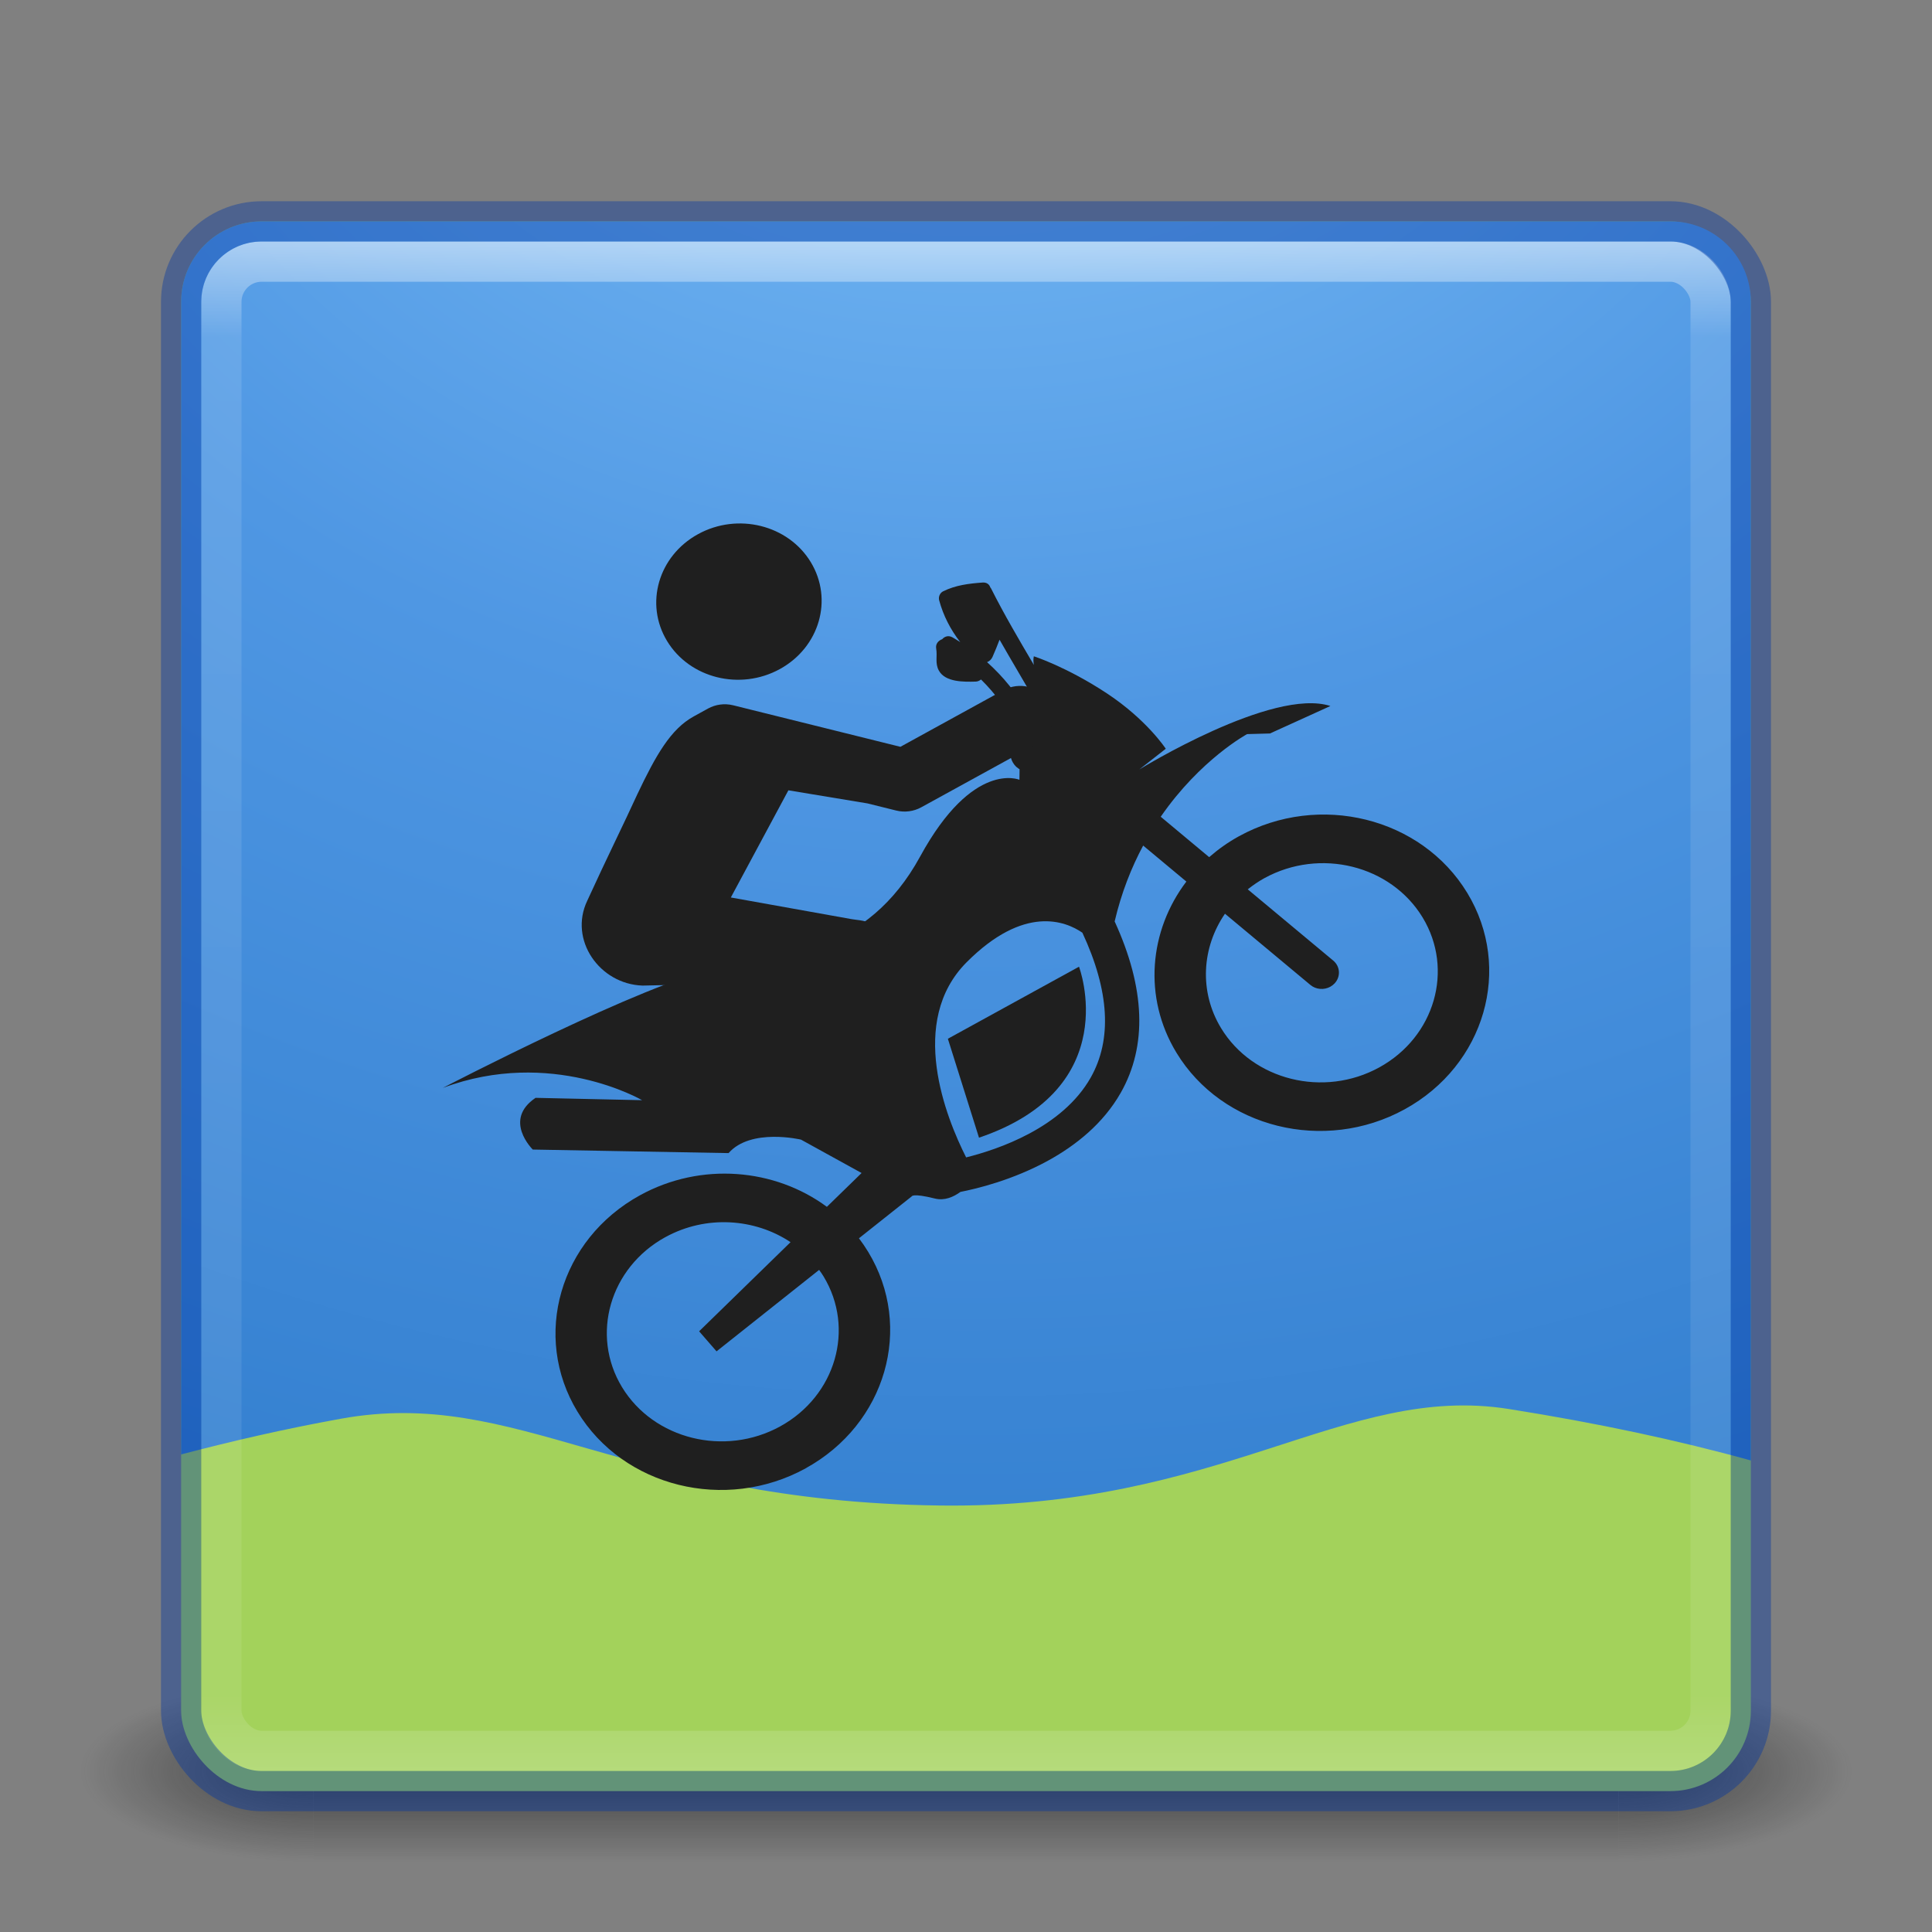 <?xml version="1.0" encoding="UTF-8" standalone="no"?>
<!-- Created with Inkscape (http://www.inkscape.org/) -->

<svg
   xmlns:dc="http://purl.org/dc/elements/1.1/"
   xmlns:cc="http://creativecommons.org/ns#"
   xmlns:rdf="http://www.w3.org/1999/02/22-rdf-syntax-ns#"
   xmlns:svg="http://www.w3.org/2000/svg"
   xmlns="http://www.w3.org/2000/svg"
   xmlns:xlink="http://www.w3.org/1999/xlink"
   xmlns:sodipodi="http://sodipodi.sourceforge.net/DTD/sodipodi-0.dtd"
   xmlns:inkscape="http://www.inkscape.org/namespaces/inkscape"
   version="1.1"
   width="48"
   height="48"
   id="svg3143"
   inkscape:version="0.91 r"
   sodipodi:docname="motorbike.svg">
  <rect width="100%" height="100%" fill="#808080" stroke="none"/>
  <sodipodi:namedview
     pagecolor="#ffffff"
     bordercolor="#666666"
     borderopacity="1"
     objecttolerance="10"
     gridtolerance="10"
     guidetolerance="10"
     inkscape:pageopacity="0"
     inkscape:pageshadow="2"
     inkscape:window-width="1600"
     inkscape:window-height="845"
     id="namedview46"
     showgrid="false"
     inkscape:zoom="1"
     inkscape:cx="39.310221"
     inkscape:cy="25.62686"
     inkscape:window-x="0"
     inkscape:window-y="30"
     inkscape:window-maximized="1"
     inkscape:current-layer="svg3143"
     showguides="true" />
  <defs
     id="defs3145">
    <linearGradient
       x1="24"
       y1="5"
       x2="24"
       y2="43"
       id="linearGradient4181"
       xlink:href="#linearGradient3924-3"
       gradientUnits="userSpaceOnUse"
       gradientTransform="translate(5.3e-6,1)" />
    <linearGradient
       id="linearGradient3924-3">
      <stop
         id="stop3926-7"
         style="stop-color:#ffffff;stop-opacity:1"
         offset="0" />
      <stop
         id="stop3928-3"
         style="stop-color:#ffffff;stop-opacity:0.235"
         offset="0.063" />
      <stop
         id="stop3930-7"
         style="stop-color:#ffffff;stop-opacity:0.157"
         offset="0.951" />
      <stop
         id="stop3932-1"
         style="stop-color:#ffffff;stop-opacity:0.392"
         offset="1" />
    </linearGradient>
    <linearGradient
       x1="167.983"
       y1="8.508"
       x2="167.983"
       y2="54.78"
       id="linearGradient4907-4"
       xlink:href="#linearGradient5803-2-7"
       gradientUnits="userSpaceOnUse"
       gradientTransform="matrix(0.704,0,0,0.704,-39.333,2.481)" />
    <linearGradient
       id="linearGradient5803-2-7">
      <stop
         id="stop5805-3-6"
         style="stop-color:#fffdf3;stop-opacity:1"
         offset="0" />
      <stop
         id="stop5807-0-0"
         style="stop-color:#fbebeb;stop-opacity:1"
         offset="1" />
    </linearGradient>
    <radialGradient
       cx="8.276"
       cy="9.994"
       r="12.672"
       fx="8.276"
       fy="9.994"
       id="radialGradient6305"
       xlink:href="#linearGradient3242"
       gradientUnits="userSpaceOnUse"
       gradientTransform="matrix(0,6.668,-8.186,0,105.883,-59.463)" />
    <linearGradient
       id="linearGradient3242">
      <stop
         id="stop3244"
         style="stop-color:#7ec1f8;stop-opacity:1;"
         offset="0" />
      <stop
         id="stop3246"
         style="stop-color:#4f97e3;stop-opacity:1;"
         offset="0.262" />
      <stop
         id="stop3248"
         style="stop-color:#2674c6;stop-opacity:1;"
         offset="0.661" />
      <stop
         id="stop3250"
         style="stop-color:#0b4169;stop-opacity:1;"
         offset="1" />
    </linearGradient>
    <radialGradient
       cx="4.993"
       cy="43.5"
       r="2.5"
       fx="4.993"
       fy="43.5"
       id="radialGradient3013"
       xlink:href="#linearGradient3688-166-749"
       gradientUnits="userSpaceOnUse"
       gradientTransform="matrix(2.004,0,0,1.4,27.988,-17.4)" />
    <linearGradient
       id="linearGradient3688-166-749">
      <stop
         id="stop2883"
         style="stop-color:#181818;stop-opacity:1"
         offset="0" />
      <stop
         id="stop2885"
         style="stop-color:#181818;stop-opacity:0"
         offset="1" />
    </linearGradient>
    <radialGradient
       cx="4.993"
       cy="43.5"
       r="2.5"
       fx="4.993"
       fy="43.5"
       id="radialGradient3015"
       xlink:href="#linearGradient3688-464-309"
       gradientUnits="userSpaceOnUse"
       gradientTransform="matrix(2.004,0,0,1.4,-20.012,-104.4)" />
    <linearGradient
       id="linearGradient3688-464-309">
      <stop
         id="stop2889"
         style="stop-color:#181818;stop-opacity:1"
         offset="0" />
      <stop
         id="stop2891"
         style="stop-color:#181818;stop-opacity:0"
         offset="1" />
    </linearGradient>
    <linearGradient
       id="linearGradient3702-501-757">
      <stop
         id="stop2895"
         style="stop-color:#181818;stop-opacity:0"
         offset="0" />
      <stop
         id="stop2897"
         style="stop-color:#181818;stop-opacity:1"
         offset="0.5" />
      <stop
         id="stop2899"
         style="stop-color:#181818;stop-opacity:0"
         offset="1" />
    </linearGradient>
    <linearGradient
       x1="25.058"
       y1="47.028"
       x2="25.058"
       y2="39.999"
       id="linearGradient3141"
       xlink:href="#linearGradient3702-501-757"
       gradientUnits="userSpaceOnUse" />
    <radialGradient
       inkscape:collect="always"
       xlink:href="#linearGradient3688-166-749"
       id="radialGradient3030"
       gradientUnits="userSpaceOnUse"
       gradientTransform="matrix(2.004,0,0,1.4,27.988,-17.4)"
       cx="4.993"
       cy="43.5"
       fx="4.993"
       fy="43.5"
       r="2.5" />
    <radialGradient
       inkscape:collect="always"
       xlink:href="#linearGradient3688-464-309"
       id="radialGradient3032"
       gradientUnits="userSpaceOnUse"
       gradientTransform="matrix(2.004,0,0,1.4,-20.012,-104.4)"
       cx="4.993"
       cy="43.5"
       fx="4.993"
       fy="43.5"
       r="2.5" />
    <linearGradient
       inkscape:collect="always"
       xlink:href="#linearGradient3702-501-757"
       id="linearGradient3034"
       gradientUnits="userSpaceOnUse"
       x1="25.058"
       y1="47.028"
       x2="25.058"
       y2="39.999" />
    <radialGradient
       inkscape:collect="always"
       xlink:href="#linearGradient3242"
       id="radialGradient3036"
       gradientUnits="userSpaceOnUse"
       gradientTransform="matrix(0,6.668,-8.186,0,105.883,-59.463)"
       cx="8.276"
       cy="9.994"
       fx="8.276"
       fy="9.994"
       r="12.672" />
    <linearGradient
       inkscape:collect="always"
       xlink:href="#linearGradient5803-2-7"
       id="linearGradient3038"
       gradientUnits="userSpaceOnUse"
       gradientTransform="matrix(0.704,0,0,0.704,-39.333,2.481)"
       x1="167.983"
       y1="8.508"
       x2="167.983"
       y2="54.78" />
    <linearGradient
       inkscape:collect="always"
       xlink:href="#linearGradient3924-3"
       id="linearGradient3040"
       gradientUnits="userSpaceOnUse"
       gradientTransform="translate(5.3e-6,1)"
       x1="24"
       y1="5"
       x2="24"
       y2="43" />
    <linearGradient
       inkscape:collect="always"
       xlink:href="#linearGradient3924-3"
       id="linearGradient3044"
       gradientUnits="userSpaceOnUse"
       gradientTransform="translate(5.3e-6,1)"
       x1="24"
       y1="5"
       x2="24"
       y2="43" />
    <linearGradient
       inkscape:collect="always"
       xlink:href="#linearGradient5803-2-7"
       id="linearGradient3048"
       gradientUnits="userSpaceOnUse"
       gradientTransform="matrix(0.704,0,0,0.704,-39.333,2.481)"
       x1="167.983"
       y1="8.508"
       x2="167.983"
       y2="54.78" />
    <radialGradient
       inkscape:collect="always"
       xlink:href="#linearGradient3242"
       id="radialGradient3053"
       gradientUnits="userSpaceOnUse"
       gradientTransform="matrix(0,6.668,-8.186,0,105.883,-59.463)"
       cx="8.276"
       cy="9.994"
       fx="8.276"
       fy="9.994"
       r="12.672" />
    <linearGradient
       inkscape:collect="always"
       xlink:href="#linearGradient3242"
       id="linearGradient3822"
       x1="-96.894"
       y1="-41.815"
       x2="-99.389"
       y2="194.266"
       gradientUnits="userSpaceOnUse"
       gradientTransform="matrix(0.326,0,0,0.326,55.822,18.117)" />
    <linearGradient
       inkscape:collect="always"
       xlink:href="#linearGradient2867-449-88-871-390-598-476-591-434-148"
       id="linearGradient3058"
       gradientUnits="userSpaceOnUse"
       x1="23"
       y1="20"
       x2="23"
       y2="41" />
    <linearGradient
       id="linearGradient2867-449-88-871-390-598-476-591-434-148">
      <stop
         offset="0"
         style="stop-color:#51cfee;stop-opacity:1"
         id="stop4627" />
      <stop
         offset="0.262"
         style="stop-color:#49a3d2;stop-opacity:1"
         id="stop4629" />
      <stop
         offset="0.705"
         style="stop-color:#3470b4;stop-opacity:1"
         id="stop4631" />
      <stop
         offset="1"
         style="stop-color:#1b5699;stop-opacity:1"
         id="stop4633" />
    </linearGradient>
    <linearGradient
       inkscape:collect="always"
       xlink:href="#linearGradient3332-412-419-652-471-761-410-156-661-505"
       id="linearGradient3060"
       gradientUnits="userSpaceOnUse"
       x1="35"
       y1="32.036"
       x2="35"
       y2="18" />
    <linearGradient
       id="linearGradient3332-412-419-652-471-761-410-156-661-505">
      <stop
         offset="0"
         style="stop-color:#205286;stop-opacity:1;"
         id="stop8032" />
      <stop
         offset="1"
         style="stop-color:#5492be;stop-opacity:1;"
         id="stop8034" />
    </linearGradient>
    <linearGradient
       inkscape:collect="always"
       xlink:href="#linearGradient2238"
       id="linearGradient3062"
       gradientUnits="userSpaceOnUse"
       x1="32.817"
       y1="19.819"
       x2="32.817"
       y2="30.185" />
    <linearGradient
       id="linearGradient2238">
      <stop
         offset="0"
         style="stop-color:#ffffff;stop-opacity:1"
         id="stop2240" />
      <stop
         offset="1"
         style="stop-color:#ffffff;stop-opacity:0"
         id="stop2242" />
    </linearGradient>
    <linearGradient
       y2="30.185"
       x2="32.817"
       y1="19.819"
       x1="32.817"
       gradientUnits="userSpaceOnUse"
       id="linearGradient3093"
       xlink:href="#linearGradient2238"
       inkscape:collect="always" />
    <linearGradient
       inkscape:collect="always"
       xlink:href="#linearGradient2238"
       id="linearGradient3075"
       gradientUnits="userSpaceOnUse"
       x1="32.817"
       y1="19.819"
       x2="32.817"
       y2="30.185"
       gradientTransform="translate(0.523,-0.847)" />
  </defs>
  <g
     style="opacity:0.6"
     id="g3712-5"
     transform="matrix(1.158,0,0,0.643,-3.789,16.036)">
    <rect
       style="fill:url(#radialGradient3030);fill-opacity:1;stroke:none"
       id="rect2801-3"
       y="40"
       x="38"
       height="7"
       width="5" />
    <rect
       style="fill:url(#radialGradient3032);fill-opacity:1;stroke:none"
       id="rect3696-6"
       transform="scale(-1,-1)"
       y="-47"
       x="-10"
       height="7"
       width="5" />
    <rect
       style="fill:url(#linearGradient3034);fill-opacity:1;stroke:none"
       id="rect3700-4"
       y="40"
       x="10"
       height="7"
       width="28" />
  </g>
  <rect
     width="39"
     height="39"
     rx="2"
     ry="2"
     x="4.5"
     y="5.5"
     id="rect4376"
     style="color:#000000;display:inline;overflow:visible;visibility:visible;fill:#a3d25b;fill-opacity:1;fill-rule:nonzero;stroke:none;stroke-width:1;marker:none;enable-background:accumulate" />
  <path
     style="color:#000000;fill:url(#radialGradient3053);fill-opacity:1;fill-rule:nonzero;stroke:none;stroke-width:1;marker:none;visibility:visible;display:inline;overflow:visible;enable-background:accumulate"
     d="M 6.5 5.5 C 5.392 5.5 4.5 6.392 4.5 7.5 L 4.5 36.135 C 5.738 35.81 7.043 35.506 8.469 35.248 C 12.868 34.451 15.461 37.299 23.336 37.404 C 30.357 37.498 33.399 34.358 37.484 35.006 C 39.688 35.355 41.706 35.787 43.5 36.285 L 43.5 7.5 C 43.5 6.392 42.608 5.5 41.5 5.5 L 6.5 5.5 z "
     id="rect5505-21" />
  <rect
     style="opacity:0.5;fill:none;stroke:url(#linearGradient3044);stroke-width:1;stroke-linecap:round;stroke-linejoin:round;stroke-miterlimit:4;stroke-opacity:1;stroke-dasharray:none;stroke-dashoffset:0"
     id="rect6741-2"
     y="6.5"
     x="5.5"
     ry="1"
     rx="1"
     height="37"
     width="37" />
  <rect
     style="opacity:0.4;color:#000000;fill:none;stroke:#0035a4;stroke-width:1;stroke-linecap:round;stroke-linejoin:round;stroke-miterlimit:4;stroke-opacity:1;stroke-dasharray:none;stroke-dashoffset:0;marker:none;visibility:visible;display:inline;overflow:visible;enable-background:accumulate"
     id="rect5505-21-1"
     y="5.5"
     x="4.5"
     ry="2"
     rx="2"
     height="39"
     width="39" />
  <g
     id="g4436"
     transform="matrix(0.864,0,0,0.822,2.36,6.604)"
     style="fill:#1f1f1f;fill-opacity:1">
    <path
       id="path4209"
       d="m 20.435,36.345 c 2.31,-1.334 3.115,-4.262 1.799,-6.541 -0.083,-0.143 -0.171,-0.28 -0.266,-0.411 l 1.516,-1.265 c 0,0 0.014,-0.108 0.666,0.063 0.279,0.073 0.533,-0.045 0.737,-0.2 0.467,-0.096 1.499,-0.356 2.523,-0.947 0.794,-0.459 1.581,-1.116 2.086,-2.049 0.769,-1.422 0.703,-3.166 -0.175,-5.179 0.195,-0.875 0.485,-1.636 0.82,-2.293 l 1.242,1.088 c -1.071,1.484 -1.25,3.501 -0.286,5.171 1.316,2.279 4.255,3.045 6.564,1.712 2.309,-1.333 3.115,-4.262 1.799,-6.541 -1.316,-2.28 -4.255,-3.046 -6.564,-1.712 -0.315,0.182 -0.6,0.396 -0.857,0.632 l -1.393,-1.221 c 1.143,-1.74 2.484,-2.498 2.484,-2.498 l 0.657,-0.019 1.738,-0.83 C 33.861,12.738 30.03,15.223 30.03,15.223 l 0.761,-0.626 c 0,0 -0.545,-0.879 -1.7,-1.679 -1.155,-0.8 -2.094,-1.116 -2.094,-1.116 -0.019,0.088 -0.013,0.175 8.55e-4,0.261 -0.428,-0.763 -0.855,-1.526 -1.233,-2.316 -0.005,-0.011 -0.013,-0.016 -0.019,-0.025 -0.026,-0.089 -0.099,-0.158 -0.222,-0.149 -0.396,0.03 -0.774,0.079 -1.133,0.264 -0.098,0.05 -0.143,0.173 -0.116,0.274 0.117,0.457 0.326,0.886 0.606,1.263 -0.074,-0.049 -0.147,-0.098 -0.223,-0.144 -0.118,-0.07 -0.227,-0.027 -0.296,0.055 -0.107,0.04 -0.197,0.141 -0.173,0.283 0.039,0.23 -0.04,0.445 0.078,0.668 0.186,0.352 0.721,0.341 1.057,0.331 0.064,-0.002 0.113,-0.029 0.154,-0.064 0.417,0.431 0.76,0.928 1.037,1.48 -0.492,0.95 0.072,1.232 0.072,1.232 l -0.004,0.32 c 0,0 -1.335,-0.609 -2.856,2.32 -1.521,2.93 -3.985,3.047 -5.896,3.404 -1.91,0.357 -7.83,3.589 -7.83,3.589 3.12,-1.23 5.732,0.371 5.732,0.371 l -3.064,-0.071 c -0.948,0.672 -0.08,1.563 -0.08,1.563 l 5.63,0.107 c 0.64,-0.768 2.083,-0.407 2.083,-0.407 l 1.742,1.009 -0.998,1.022 c -1.494,-1.16 -3.615,-1.365 -5.373,-0.35 -2.31,1.333 -3.115,4.262 -1.799,6.541 1.316,2.279 4.254,3.045 6.564,1.712 z m 13.192,-17.837 c 1.598,-0.923 3.638,-0.39 4.549,1.187 0.91,1.577 0.352,3.61 -1.246,4.533 -1.598,0.923 -3.638,0.39 -4.549,-1.187 -0.64,-1.109 -0.552,-2.442 0.112,-3.458 l 2.457,2.153 c 0.162,0.142 0.393,0.157 0.572,0.054 0.045,-0.026 0.086,-0.06 0.123,-0.1 0.181,-0.204 0.164,-0.513 -0.039,-0.691 l -2.458,-2.153 c 0.148,-0.123 0.306,-0.238 0.478,-0.338 z m -7.818,-6.688 c 0.072,-0.176 0.142,-0.346 0.202,-0.519 0.344,0.634 0.701,1.261 1.049,1.894 -0.09,0.107 -0.168,0.208 -0.239,0.304 -0.314,-0.571 -0.702,-1.081 -1.169,-1.52 0.066,-0.026 0.124,-0.079 0.157,-0.159 z m -0.743,9.228 c 1.652,-1.74 2.841,-1.243 3.327,-0.891 0.775,1.749 0.861,3.223 0.239,4.379 -0.817,1.516 -2.657,2.17 -3.582,2.412 -0.58,-1.207 -1.687,-4.106 0.016,-5.9 z m -8.664,8.31 c 1.169,-0.675 2.572,-0.568 3.599,0.152 l -2.629,2.694 0.501,0.606 2.95,-2.462 c 0.044,0.064 0.088,0.128 0.127,0.197 0.911,1.577 0.351,3.611 -1.247,4.533 -1.598,0.923 -3.638,0.39 -4.549,-1.187 -0.91,-1.577 -0.35,-3.611 1.247,-4.533 z"
       inkscape:connector-curvature="0"
       style="fill:#1f1f1f;fill-opacity:1" />
    <path
       id="path4211"
       d="m 28.295,21.185 -3.77,2.177 0.895,2.99 c 4.202,-1.494 2.876,-5.167 2.876,-5.167 z"
       inkscape:connector-curvature="0"
       style="fill:#1f1f1f;fill-opacity:1" />
    <path
       sodipodi:nodetypes="cccsccccccssscssssccccccsssss"
       inkscape:connector-curvature="0"
       d="m 22.015,19.785 c 0.351,0.052 0.643,0.292 0.754,0.629 l 1.528,4.555 c 0.146,0.431 -0.046,0.899 -0.431,1.121 -0.054,0.031 -0.111,0.058 -0.172,0.078 -0.499,0.17 -1.037,-0.093 -1.203,-0.587 l -1.324,-3.946 -5.424,0.12 c -1.239,-0.046 -2.122,-1.385 -1.589,-2.562 0.568,-1.306 1.065,-2.354 1.443,-3.225 0.532,-1.177 0.958,-1.967 1.619,-2.348 l 0.413,-0.239 c 0.212,-0.122 0.469,-0.164 0.722,-0.098 l 4.809,1.255 2.963,-1.711 c 0.457,-0.264 1.037,-0.112 1.297,0.338 0.26,0.45 0.101,1.029 -0.355,1.293 l -3.305,1.908 c -0.22,0.127 -0.479,0.162 -0.722,0.098 l -0.824,-0.215 -2.275,-0.396 -1.655,3.239 3.469,0.654 z m -2.321,-7.597 c 1.141,-0.659 1.539,-2.105 0.889,-3.231 -0.65,-1.126 -2.102,-1.505 -3.243,-0.846 -1.141,0.659 -1.539,2.105 -0.889,3.231 0.65,1.126 2.102,1.505 3.243,0.846 z"
       id="path4273"
       style="fill:#1f1f1f;fill-opacity:1" />
  </g>
</svg>
